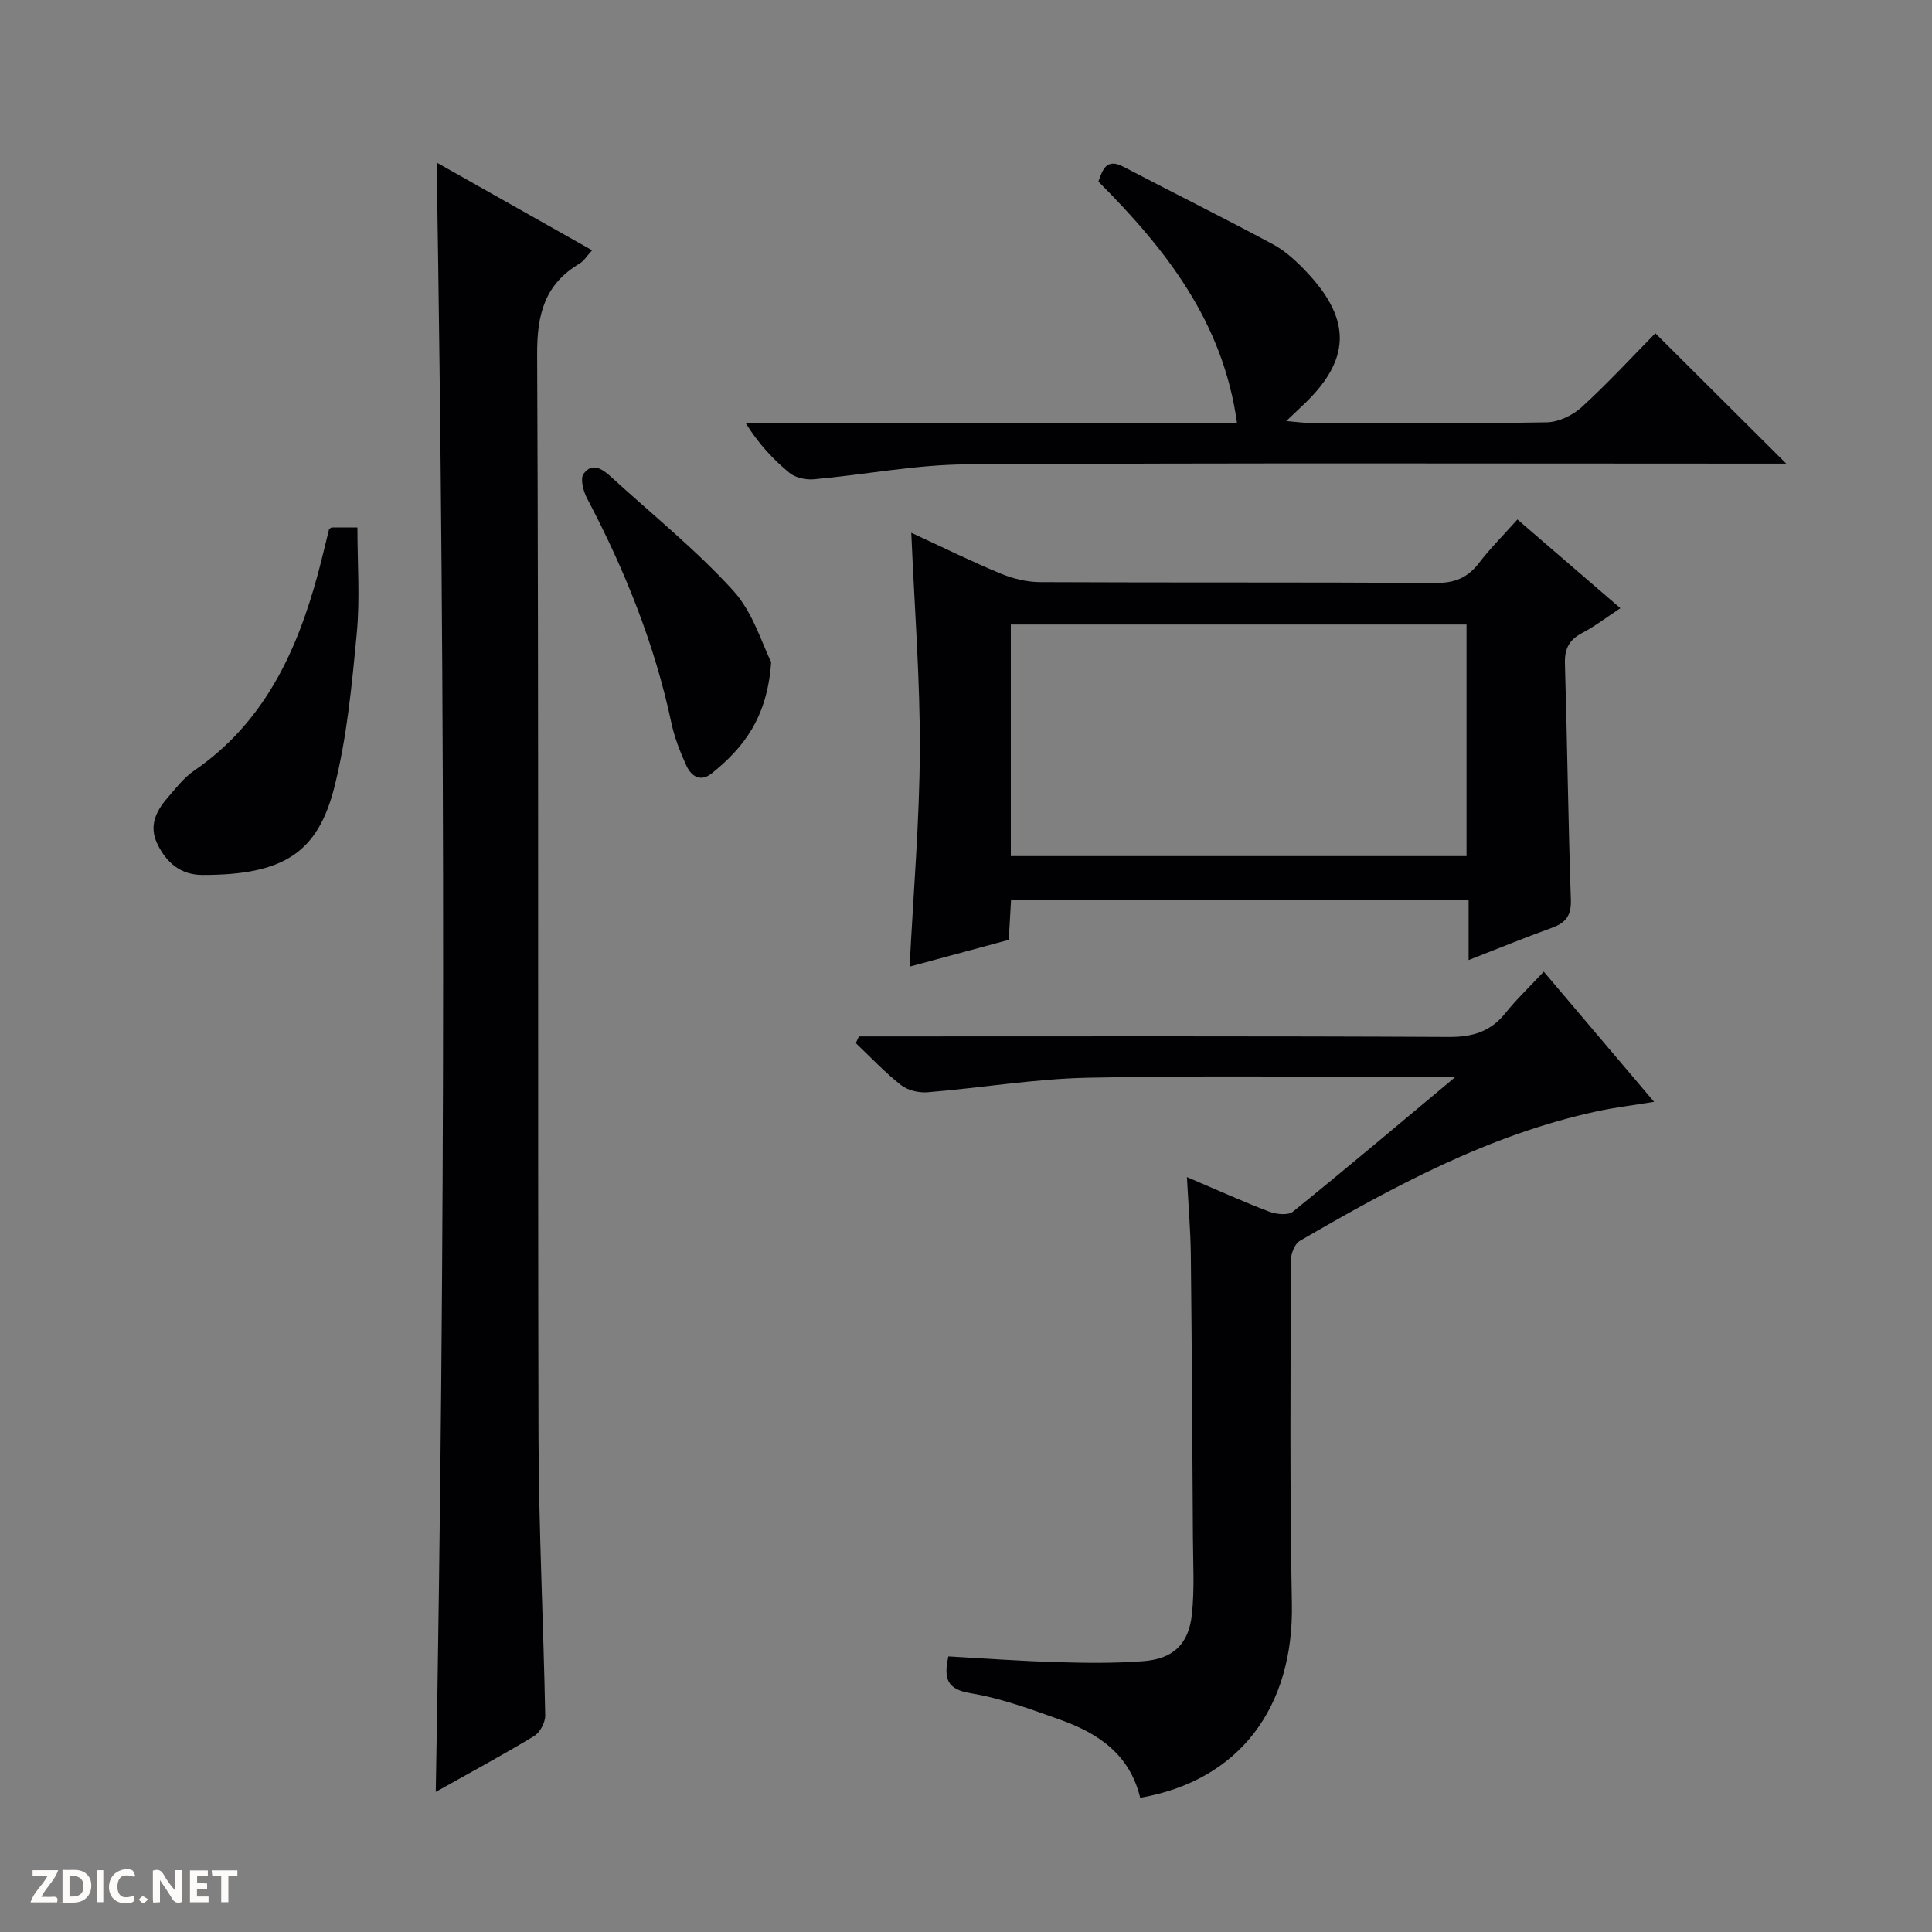 <svg enable-background="new 0 0 400 400" viewBox="0 0 400 400" xmlns="http://www.w3.org/2000/svg"><rect x="0" y="0" width="400" height="400" fill="#808080" stroke="none"/><g fill="#fcfbfa"><path d="m37.59 393.81c-.92.31-1.52.05-2-.78-.7-1.2-1.52-2.34-2.47-3.78v4.59c-.55.03-.95.05-1.41.07-.03-.37-.06-.64-.06-.91 0-1.91 0-3.81 0-5.7 1.13-.41 1.77-.03 2.29.91.62 1.11 1.38 2.14 2.31 3.19v-4.2h1.35v6.61z"/><path d="m12.94 393.88v-6.75c1.9.19 3.93-.54 5.37 1.29.8 1.01.78 2.88.03 3.97-1.37 1.97-3.4 1.51-6.4 1.49m2.45-1.22c2.04.12 2.92-.58 2.89-2.21-.03-1.51-.98-2.19-2.89-2z"/><path d="m11.81 393.87h-5.49c.68-2.18 2.47-3.48 3.51-5.45h-3.08v-1.21h5.29c-.71 2.13-2.44 3.48-3.47 5.51.86 0 1.63.04 2.39-.01.79-.05 1.14.21.85 1.16"/><path d="m39.33 393.86v-6.61h3.7v1.07h-2.22v1.52c.68.04 1.34.09 2.07.13v1.07c-.72.05-1.38.09-2.1.14v1.48h2.4v1.19h-3.85z"/><path d="m27.71 388.56c-1.15-.3-2.46-.61-3.1.64-.37.73-.41 1.93-.06 2.67.63 1.35 1.99.93 3.17.68.35.94-.01 1.32-.93 1.46-1.62.25-3.05-.27-3.76-1.48-.73-1.24-.6-3.03.31-4.17.88-1.11 2.71-1.7 4-1.16.32.13.44.74.65 1.12-.1.08-.19.16-.28.24"/><path d="m49.15 387.24v1.07c-.59.02-1.17.05-1.87.08v5.44h-1.48v-5.44h-1.85c-.05-.4-.08-.73-.13-1.15z"/><path d="m20.06 387.21h1.33v6.62h-1.33z"/><path d="m30.68 393.25c-.39.38-.8.79-1.05.76-.32-.05-.6-.45-.9-.7.26-.24.51-.64.8-.67.29-.04.62.3 1.15.61"/></g><path d="m90.41 33.66c10.75 6.07 21.23 11.98 32.18 18.16-1.11 1.21-1.71 2.23-2.61 2.76-7.24 4.3-8.81 10.53-8.77 18.81.35 74.64.1 149.28.28 223.92.05 19.28 1.03 38.57 1.39 57.85.03 1.45-1.09 3.54-2.31 4.28-6.51 3.94-13.22 7.55-20.35 11.55 2.01-112.54 2-224.59.19-337.33z" fill="#010104"/><path d="m236.06 372.21c-2.16-9.02-8.72-13.36-16.51-16.14-6.08-2.17-12.24-4.46-18.56-5.5-4.88-.8-5.66-2.94-4.64-7.63 7.37.41 14.91.97 22.45 1.19 5.96.18 11.95.25 17.89-.2 6.2-.47 9.43-3.51 10.08-9.7.56-5.24.24-10.57.21-15.87-.11-19.49-.22-38.98-.43-58.47-.06-5.13-.5-10.26-.81-16.19 6.09 2.59 11.48 5.04 17.01 7.15 1.48.56 3.92.83 4.94.01 10.95-8.84 21.7-17.93 33.62-27.88-2.96 0-4.53 0-6.1 0-23.33 0-46.66-.34-69.98.15-11.07.23-22.1 2.11-33.17 3.01-1.82.15-4.12-.39-5.52-1.49-3.34-2.62-6.27-5.76-9.36-8.69.22-.46.43-.92.65-1.38h5.7c38.82 0 77.64-.09 116.47.11 4.9.02 8.61-1.11 11.68-4.94 2.28-2.85 4.96-5.39 7.94-8.58 7.67 9.05 14.93 17.62 22.84 26.95-4.39.72-8.19 1.17-11.9 1.98-22.27 4.82-42 15.52-61.45 26.81-1.08.63-1.85 2.71-1.86 4.11-.04 23.66-.24 47.32.22 70.97.42 21.5-10.87 36.67-31.41 40.22z" fill="#010104"/><path d="m188.33 200.13c.77-15.36 2.05-30.09 2.11-44.82.06-14.68-1.1-29.37-1.77-45.01 6.88 3.18 12.64 6.03 18.57 8.48 2.53 1.04 5.4 1.73 8.12 1.74 27.31.13 54.61 0 81.92.17 3.9.02 6.6-1.08 8.93-4.13 2.31-3.02 5.03-5.73 7.96-9.01 7.02 6.05 13.88 11.97 21.31 18.37-2.79 1.83-5.22 3.72-7.91 5.13-2.71 1.42-3.66 3.27-3.57 6.34.49 16.29.67 32.59 1.23 48.88.11 3.29-1.03 4.77-3.89 5.81-5.58 2.02-11.08 4.27-17.28 6.69 0-4.5 0-8.38 0-12.49-31.76 0-63 0-94.73 0-.15 2.56-.3 5.14-.48 8.31-6.65 1.78-13.45 3.62-20.52 5.54zm115.3-22.88c0-16.21 0-32.11 0-47.95-31.62 0-62.88 0-94.35 0v47.95z" fill="#010104"/><path d="m227.41 37.59c.93-2.64 1.73-4.88 5.24-3.04 10.28 5.39 20.7 10.54 30.92 16.04 2.58 1.39 4.86 3.52 6.9 5.67 9.55 10.08 9.2 18.44-.98 27.89-.83.77-1.64 1.56-3.18 3.02 2.2.19 3.57.4 4.95.4 16.32.02 32.65.15 48.96-.13 2.47-.04 5.39-1.45 7.26-3.15 5.39-4.92 10.35-10.32 15.24-15.29 9.08 9.05 17.79 17.72 27.1 26.99-1.93 0-3.6 0-5.28 0-54.79 0-109.59-.17-164.38.15-10.55.06-21.08 2.14-31.64 3.09-1.67.15-3.84-.31-5.08-1.33-3.39-2.8-6.41-6.05-9.02-10.25h101.7c-2.89-21.07-14.82-36.13-28.71-50.06z" fill="#010104"/><path d="m68.66 109.2h5.34c0 7.42.55 14.71-.13 21.88-1.01 10.67-2.02 21.48-4.63 31.83-3.42 13.6-10.49 18.27-27.34 18.24-4.48-.01-7.4-2.5-9.3-6.38-1.82-3.72-.34-6.78 2.05-9.55 1.73-2 3.41-4.2 5.55-5.67 14.46-9.93 21.26-24.59 25.64-40.81.82-3.04 1.52-6.11 2.29-9.16.03-.12.25-.19.53-.38z" fill="#010104"/><path d="m159.66 137.05c-.78 11.56-5.75 17.79-12.29 23.06-2.34 1.88-4.23.62-5.24-1.55-1.31-2.84-2.48-5.84-3.13-8.89-3.48-16.39-9.67-31.73-17.46-46.5-.78-1.48-1.45-4.07-.71-5.08 1.89-2.56 4.07-.84 5.85.79 8.46 7.73 17.45 14.97 25.13 23.41 4.12 4.53 6 11.13 7.85 14.76z" fill="#010104"/></svg>